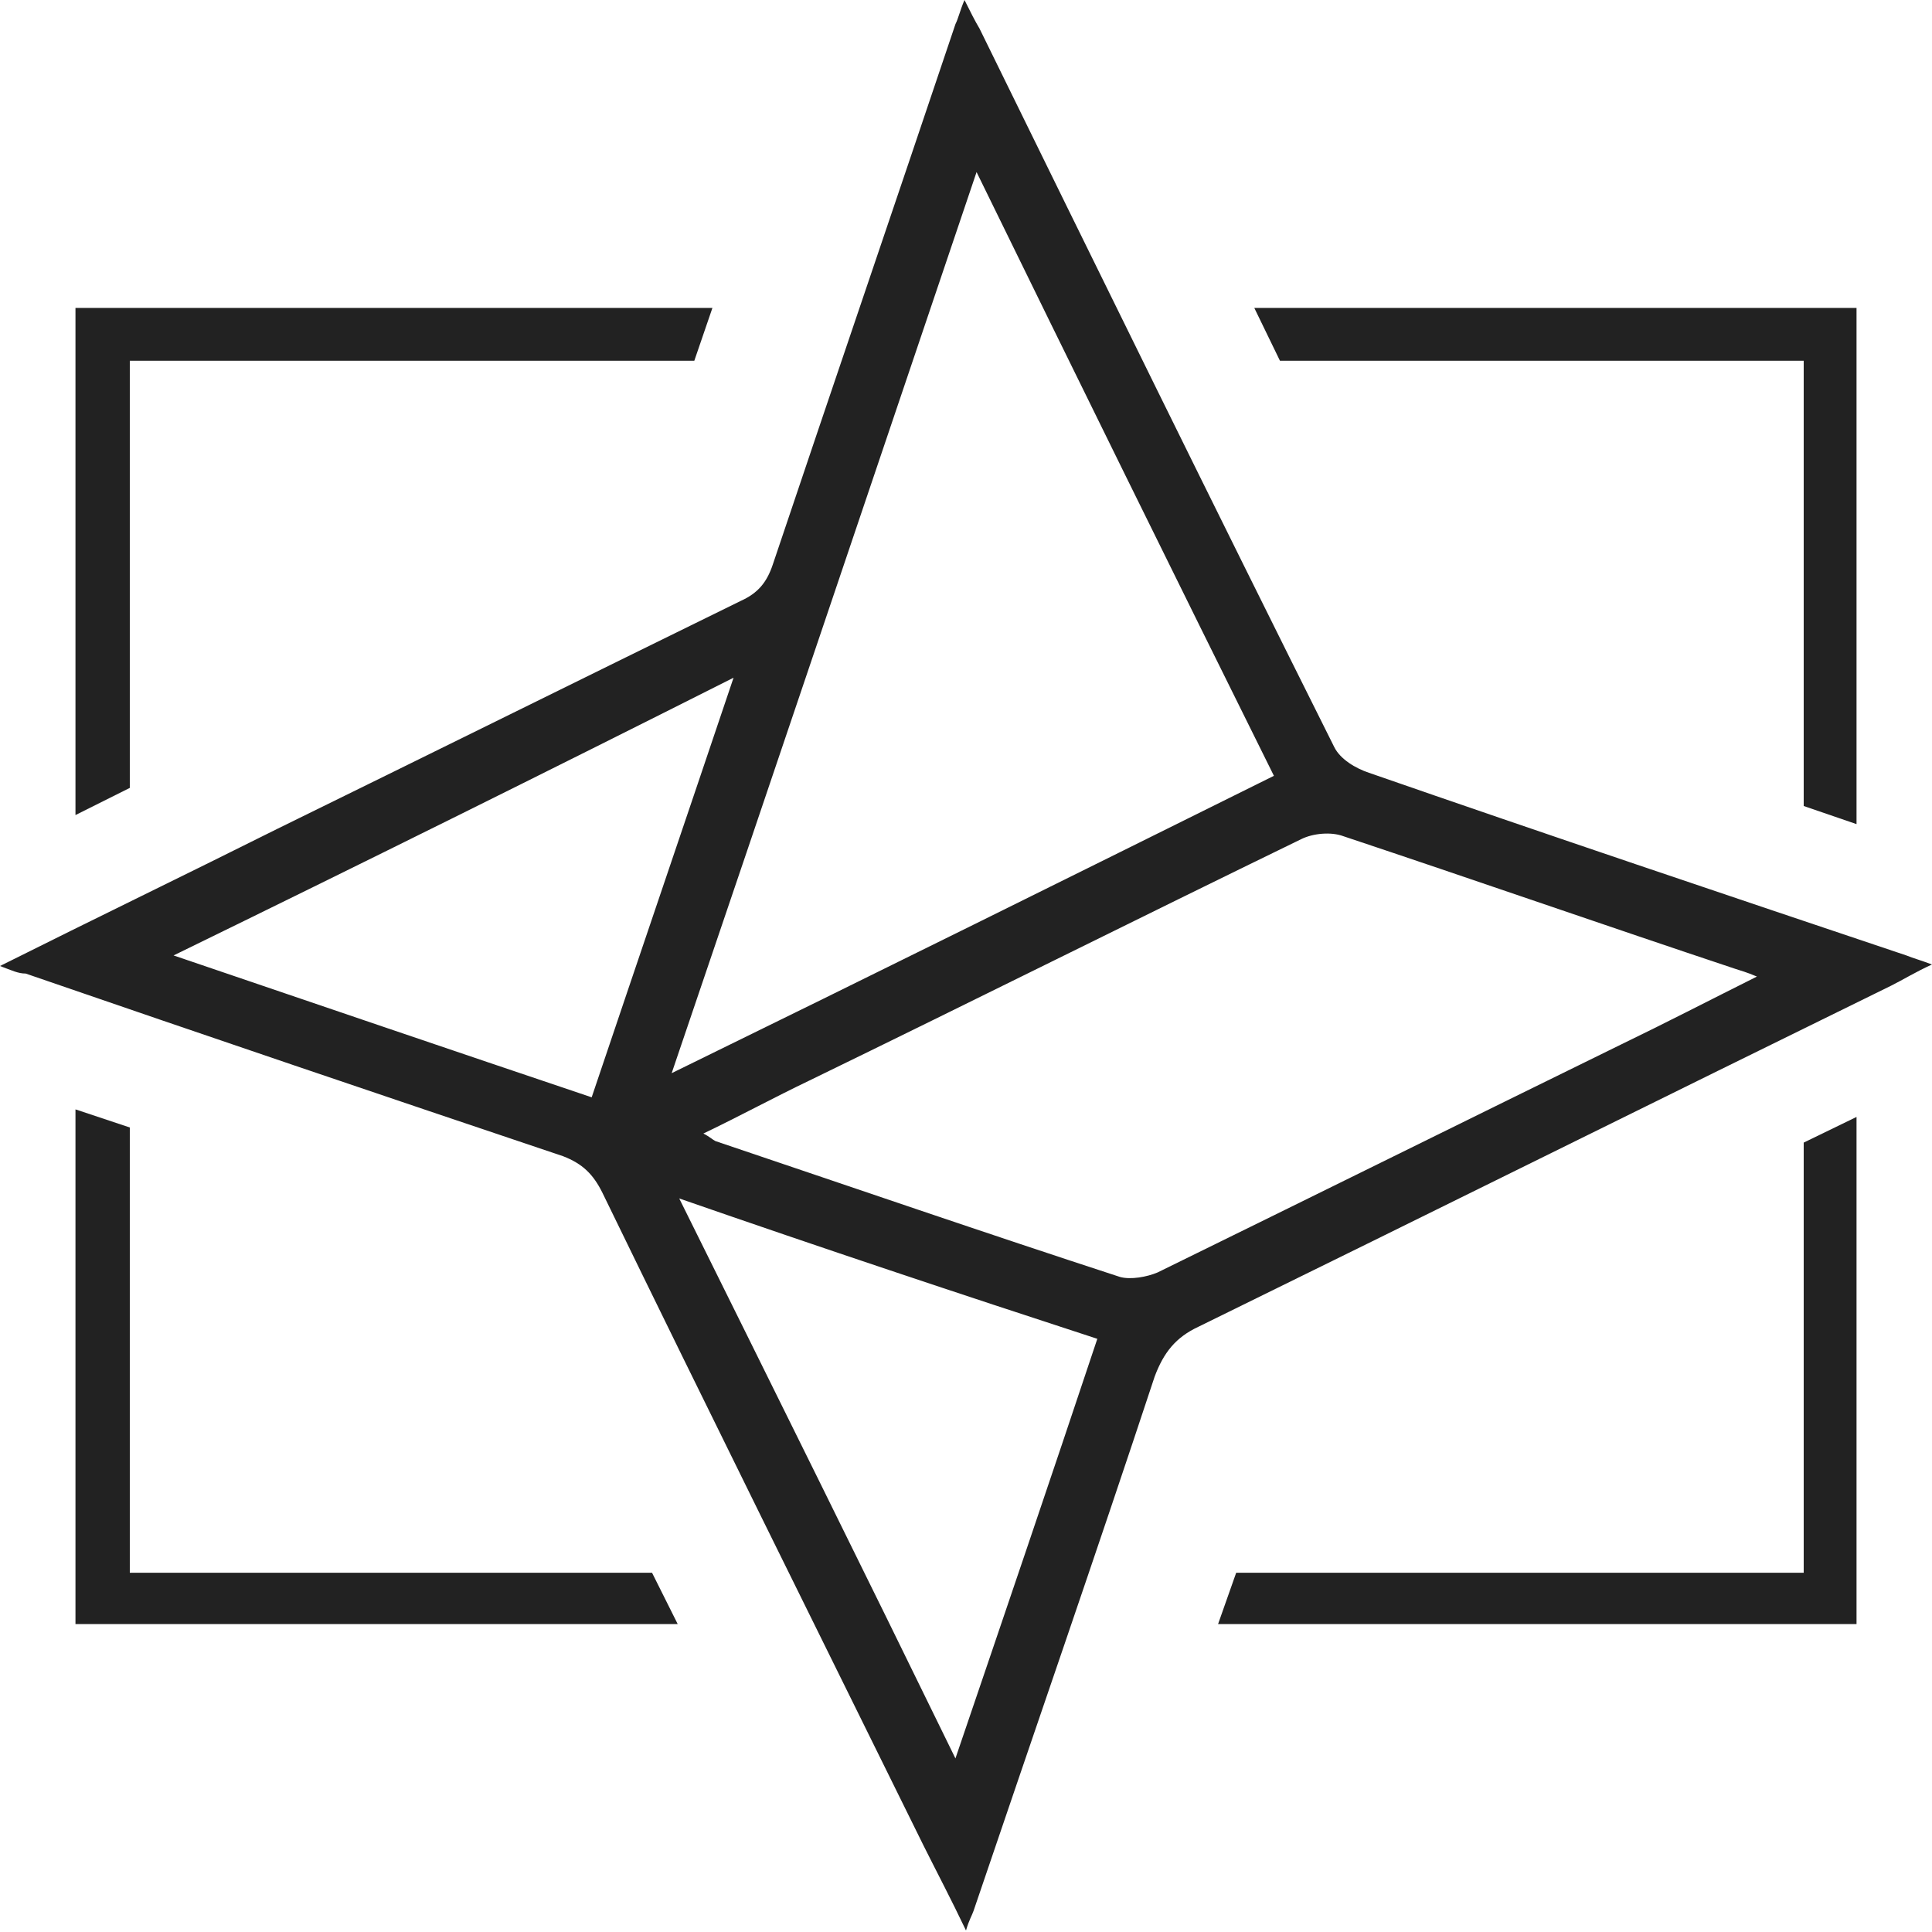 <?xml version="1.0" encoding="UTF-8"?>
<svg baseProfile="tiny" version="1.1" viewBox="880 1582 128 128" xml:space="preserve" xmlns="http://www.w3.org/2000/svg">
		<g transform="translate(-301 -372)">
			<path d="m1226 2033.4c6.2 12.5 12.2 24.6 18.3 37.1 3.2-9.4 6.3-18.5 9.4-27.8-9.2-3-18.2-6-27.7-9.3zm-33.5-16.1c9.4 3.2 18.5 6.3 27.7 9.4 3.1-9.2 6.2-18.3 9.4-27.8-12.5 6.3-24.6 12.3-37.1 18.4zm35.1 11.8c0.4 0.2 0.6 0.4 0.8 0.5 8.9 3 17.9 6.1 26.8 9 0.7 0.2 1.8 0 2.5-0.3 10.2-5 20.5-10.1 30.7-15.1 2.9-1.4 5.8-2.9 9-4.5-0.7-0.3-1.1-0.4-1.4-0.5-8.7-2.9-17.3-5.9-26-8.8-0.8-0.3-2-0.2-2.8 0.2-10.9 5.3-21.7 10.7-32.6 16-2.3 1.1-4.5 2.3-7 3.5zm37.8-23.7c-6.6-13.3-13.1-26.5-19.7-40-6.8 20.1-13.4 39.7-20.2 59.7 13.5-6.6 26.6-13.1 39.9-19.7zm-84.4 12.6c6.4-3.2 12.4-6.1 18.4-9.1 10.2-5 20.5-10.1 30.7-15.1 1.1-0.5 1.7-1.2 2.1-2.4 4-11.9 8.1-23.9 12.1-35.8 0.2-0.4 0.3-0.9 0.6-1.6 0.4 0.8 0.7 1.4 1 1.9 7.8 15.9 15.6 31.8 23.5 47.6 0.4 0.8 1.4 1.4 2.3 1.7 11.8 4.1 23.7 8.1 35.6 12.1 0.5 0.2 0.9 0.3 1.7 0.6-1.1 0.5-1.9 1-2.7 1.4-15.3 7.5-30.6 15.1-45.9 22.6-1.5 0.7-2.3 1.7-2.9 3.3-3.9 11.8-8 23.6-12 35.4-0.1 0.3-0.3 0.6-0.5 1.3-1-2.1-1.9-3.8-2.8-5.6-7.1-14.4-14.3-28.9-21.3-43.3-0.6-1.2-1.3-1.9-2.6-2.4-11.9-4-23.7-8-35.6-12.1-0.5 0-0.9-0.2-1.7-0.5z" fill="#222"/>
		</g>
		<g transform="translate(-301 -372)" fill="#222">
			<polygon points="1261.7 2061.6 1262.9 2058.2 1300.5 2058.2 1300.5 2029.7 1304 2028 1304 2061.6"/>
			<polygon points="1300.5 2007.4 1300.5 1977.9 1265.8 1977.9 1264.1 1974.4 1304 1974.4 1304 2008.6"/>
			<polygon points="1186 2061.6 1186 2027.5 1189.6 2028.7 1189.6 2058.2 1224.2 2058.2 1225.9 2061.6"/>
			<polygon points="1186 1974.4 1228.2 1974.4 1227 1977.9 1189.6 1977.9 1189.6 2006.2 1186 2008"/>
		</g>
</svg>
